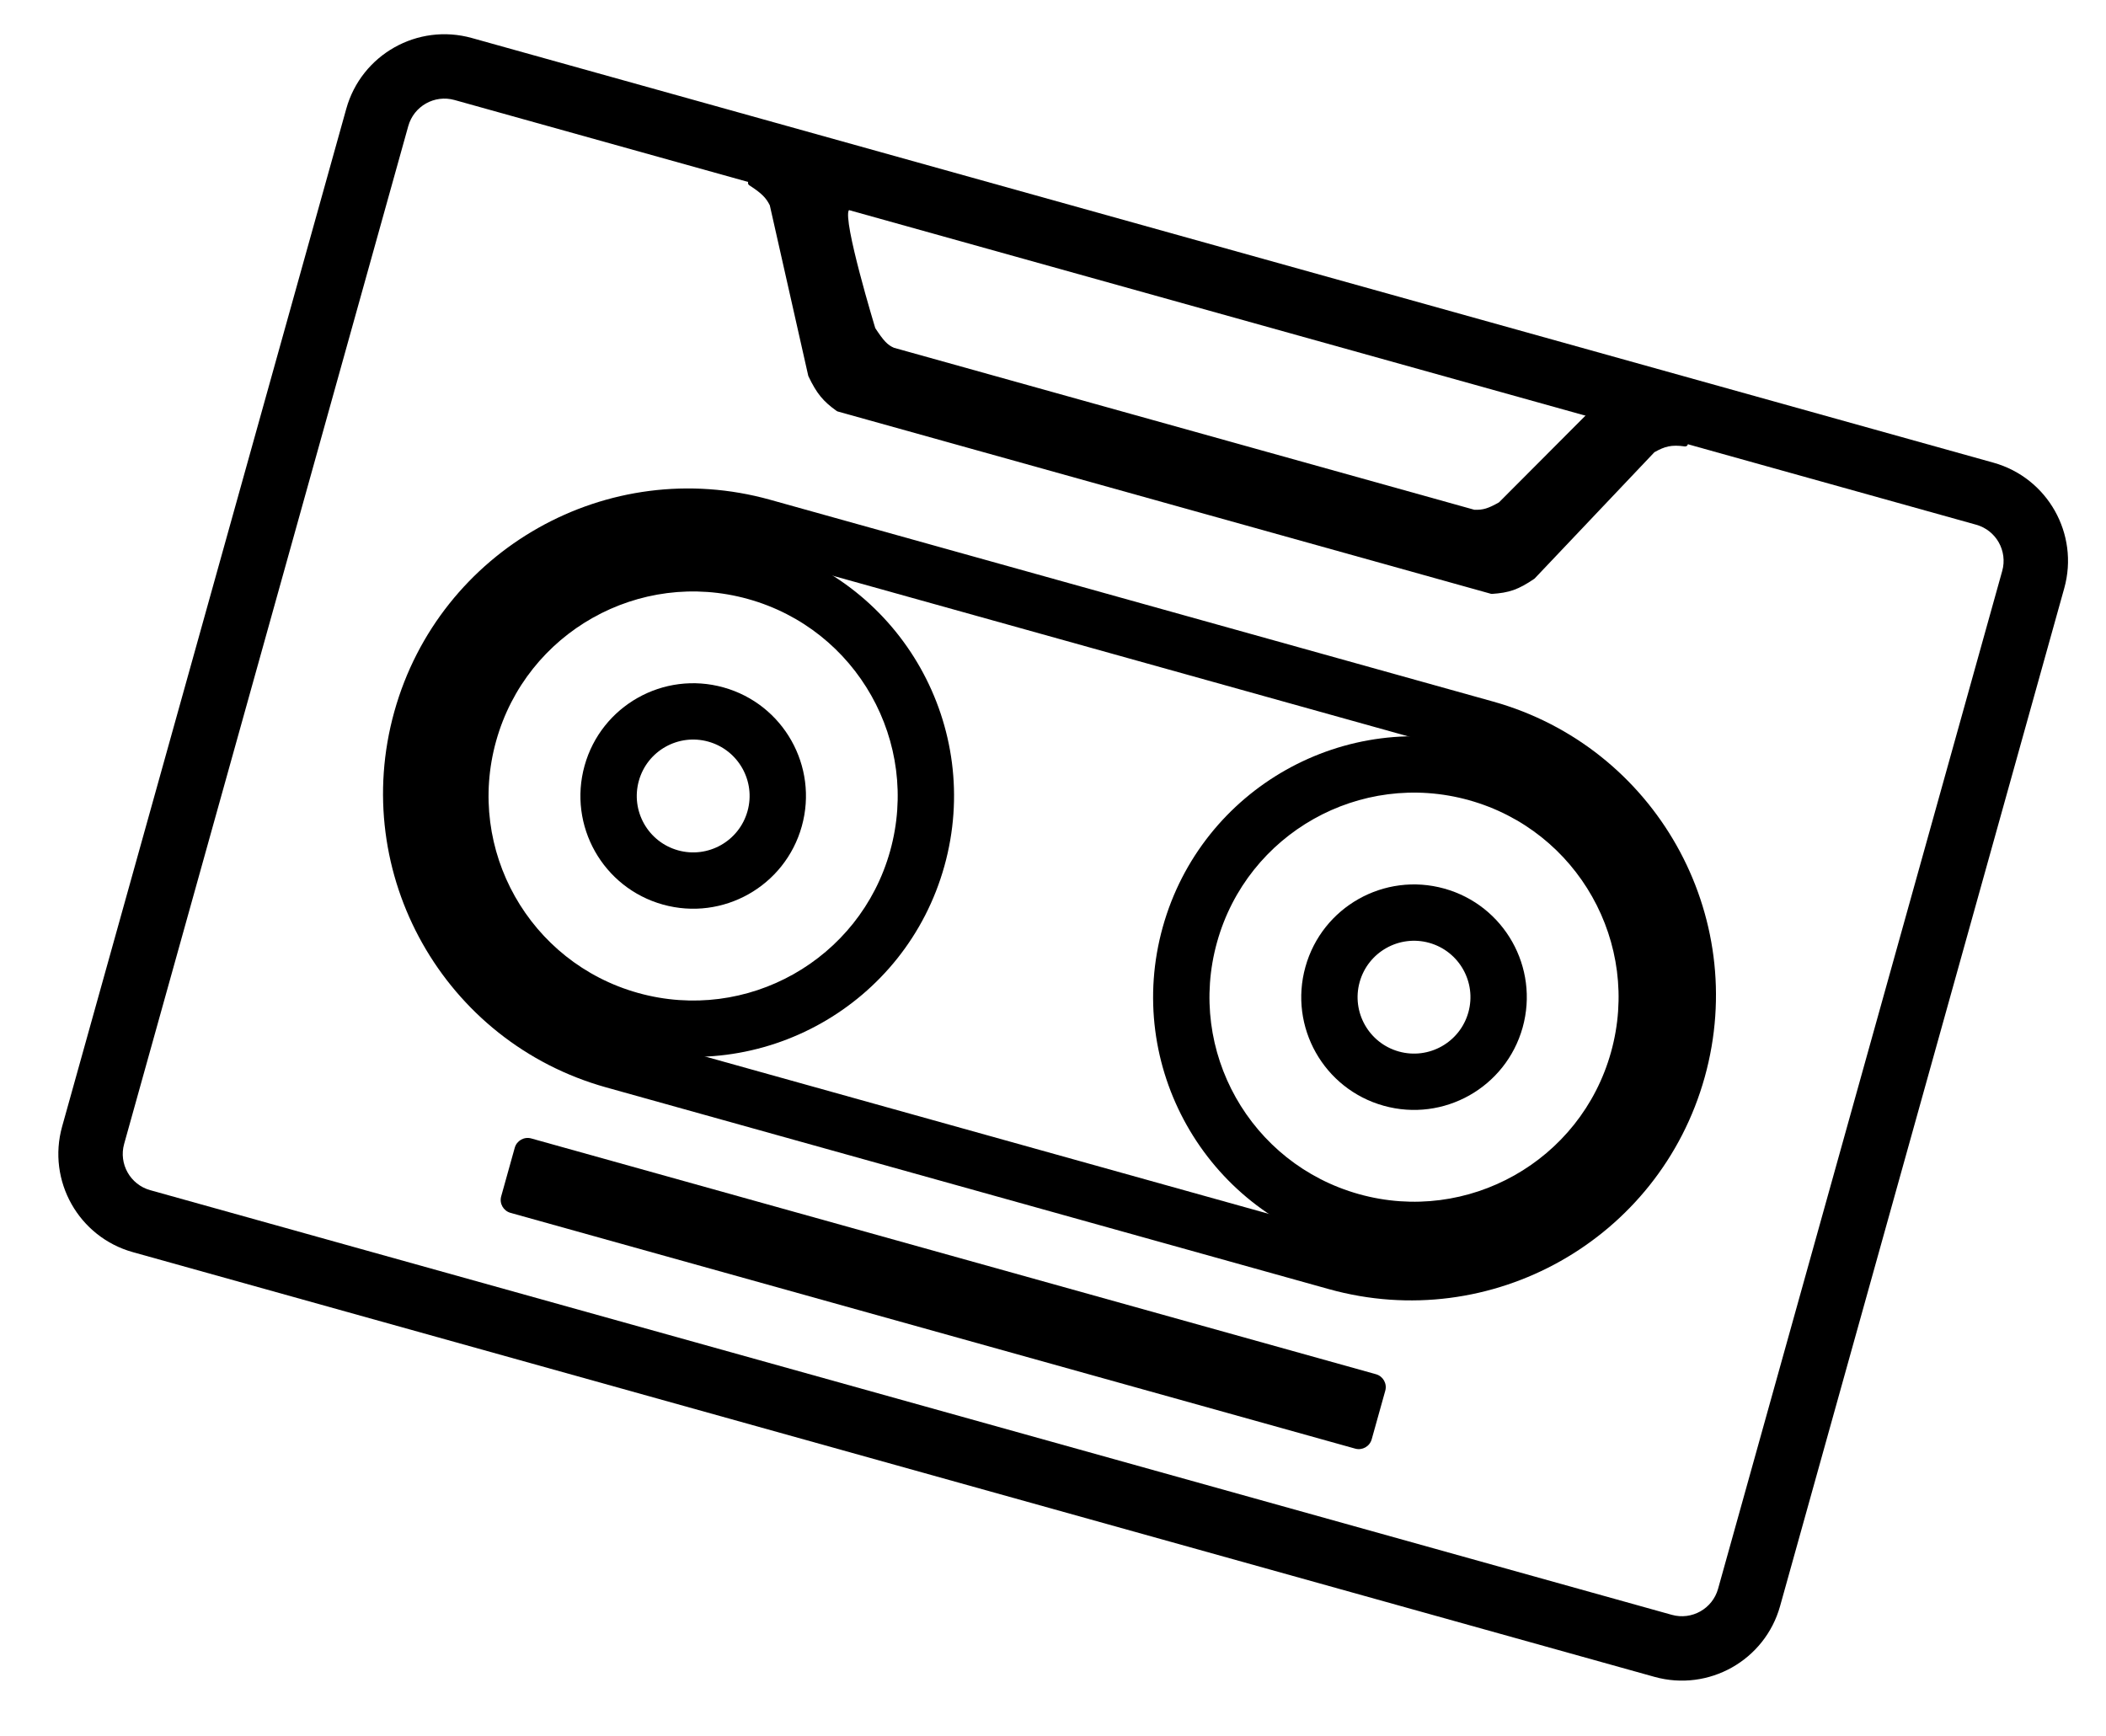 <svg width="57" height="47" viewBox="0 0 57 47" fill="none" xmlns="http://www.w3.org/2000/svg">
<path fill-rule="evenodd" clip-rule="evenodd" d="M18.351 23.017C19.163 23.243 20.005 22.769 20.232 21.956C20.459 21.144 19.984 20.302 19.172 20.075C18.36 19.848 17.517 20.323 17.291 21.135C17.064 21.948 17.539 22.79 18.351 23.017ZM17.941 24.485C19.564 24.938 21.248 23.99 21.701 22.366C22.154 20.743 21.205 19.06 19.582 18.607C17.959 18.154 16.275 19.102 15.822 20.725C15.369 22.349 16.318 24.032 17.941 24.485Z" fill="black"/>
<path fill-rule="evenodd" clip-rule="evenodd" d="M36.783 32.324C39.728 33.146 42.782 31.425 43.603 28.48C44.425 25.535 42.705 22.482 39.76 21.66C36.815 20.838 33.761 22.559 32.94 25.503C32.118 28.448 33.838 31.502 36.783 32.324ZM36.373 33.792C40.129 34.841 44.024 32.646 45.072 28.89C46.12 25.134 43.925 21.239 40.17 20.191C36.414 19.143 32.519 21.338 31.471 25.093C30.423 28.849 32.617 32.744 36.373 33.792Z" fill="black"/>
<path fill-rule="evenodd" clip-rule="evenodd" d="M37.861 28.463C38.673 28.689 39.515 28.215 39.742 27.403C39.969 26.59 39.494 25.748 38.682 25.521C37.87 25.295 37.027 25.769 36.8 26.582C36.574 27.394 37.048 28.236 37.861 28.463ZM37.451 29.931C39.074 30.384 40.757 29.436 41.211 27.813C41.664 26.189 40.715 24.506 39.092 24.053C37.468 23.6 35.785 24.548 35.332 26.172C34.879 27.795 35.827 29.478 37.451 29.931Z" fill="black"/>
<path fill-rule="evenodd" clip-rule="evenodd" d="M22.969 5.583C22.99 5.622 22.992 5.669 22.966 5.712C22.964 5.716 22.958 5.731 22.955 5.766C22.952 5.799 22.953 5.841 22.956 5.894C22.963 5.999 22.983 6.135 23.012 6.293C23.071 6.608 23.166 7.001 23.267 7.387C23.368 7.773 23.474 8.149 23.556 8.429C23.596 8.569 23.631 8.685 23.655 8.766C23.667 8.806 23.677 8.838 23.683 8.859C23.686 8.869 23.688 8.877 23.69 8.882C23.915 9.226 24.023 9.34 24.196 9.414L39.902 13.798C40.023 13.804 40.119 13.793 40.218 13.763C40.319 13.732 40.427 13.68 40.571 13.598L42.934 11.228C42.953 11.209 42.98 11.202 43.005 11.209L45.631 11.942C45.668 11.953 45.691 11.99 45.683 12.027C45.675 12.064 45.64 12.089 45.602 12.084C45.414 12.058 45.28 12.059 45.157 12.084C45.037 12.109 44.923 12.159 44.777 12.241L41.539 15.656C41.536 15.66 41.532 15.663 41.528 15.666C41.314 15.812 41.142 15.908 40.964 15.971C40.786 16.033 40.607 16.061 40.382 16.076C40.373 16.077 40.365 16.076 40.357 16.074L22.67 11.137C22.662 11.135 22.654 11.131 22.647 11.126C22.468 10.998 22.333 10.882 22.213 10.737C22.094 10.592 21.993 10.421 21.88 10.183C21.878 10.178 21.876 10.173 21.875 10.168L20.835 5.557C20.783 5.454 20.729 5.374 20.649 5.295C20.566 5.212 20.452 5.126 20.277 5.013C20.249 4.994 20.237 4.958 20.249 4.926C20.261 4.894 20.294 4.875 20.328 4.88L20.317 4.952C20.328 4.88 20.328 4.88 20.328 4.88L20.336 4.881C20.341 4.882 20.349 4.883 20.359 4.885C20.38 4.888 20.409 4.893 20.447 4.899C20.523 4.911 20.63 4.929 20.759 4.951C21.016 4.996 21.358 5.058 21.693 5.13C22.029 5.202 22.361 5.284 22.6 5.367C22.718 5.408 22.819 5.452 22.886 5.498C22.919 5.52 22.951 5.548 22.969 5.583ZM20.617 5.074C20.654 5.08 20.693 5.087 20.734 5.094C20.99 5.139 21.33 5.201 21.663 5.272C21.997 5.344 22.323 5.424 22.552 5.504C22.668 5.544 22.754 5.583 22.804 5.617C22.822 5.63 22.832 5.64 22.837 5.646C22.821 5.677 22.814 5.716 22.811 5.753C22.807 5.796 22.807 5.847 22.811 5.904C22.819 6.017 22.84 6.159 22.869 6.319C22.929 6.639 23.025 7.037 23.126 7.424C23.228 7.811 23.335 8.189 23.416 8.47C23.457 8.61 23.491 8.726 23.516 8.807C23.528 8.848 23.538 8.88 23.544 8.901C23.547 8.912 23.55 8.921 23.552 8.926L23.554 8.935C23.554 8.935 23.554 8.935 23.624 8.914L23.554 8.935C23.556 8.941 23.559 8.948 23.563 8.953C23.794 9.307 23.923 9.457 24.144 9.55C24.147 9.551 24.15 9.552 24.153 9.553L39.87 13.94C39.876 13.941 39.881 13.942 39.886 13.943C40.025 13.95 40.141 13.939 40.261 13.902C40.38 13.865 40.501 13.805 40.651 13.72C40.657 13.716 40.662 13.712 40.667 13.708L43.007 11.361L45.107 11.947C44.971 11.978 44.844 12.036 44.696 12.12C44.69 12.123 44.684 12.128 44.679 12.133L41.439 15.551C41.234 15.691 41.075 15.778 40.916 15.834C40.758 15.889 40.597 15.916 40.384 15.931L22.721 11.001C22.553 10.879 22.432 10.774 22.325 10.645C22.218 10.514 22.123 10.356 22.015 10.128L20.975 5.516C20.974 5.51 20.972 5.505 20.969 5.499C20.91 5.382 20.846 5.287 20.751 5.192C20.712 5.153 20.668 5.114 20.617 5.074Z" fill="black"/>
<path fill-rule="evenodd" clip-rule="evenodd" d="M39.995 20.457L20.436 14.997C16.854 13.997 13.141 16.09 12.141 19.671C11.142 23.253 13.235 26.966 16.816 27.965L36.375 33.425C39.956 34.425 43.67 32.332 44.669 28.751C45.669 25.17 43.576 21.456 39.995 20.457ZM20.845 13.528C16.453 12.302 11.899 14.869 10.673 19.261C9.447 23.654 12.014 28.208 16.406 29.434L35.965 34.894C40.358 36.12 44.912 33.553 46.138 29.161C47.364 24.768 44.797 20.214 40.405 18.988L20.845 13.528Z" fill="black"/>
<path fill-rule="evenodd" clip-rule="evenodd" d="M17.271 26.878C20.216 27.7 23.27 25.98 24.092 23.035C24.914 20.09 23.193 17.036 20.248 16.215C17.303 15.393 14.25 17.113 13.428 20.058C12.606 23.003 14.327 26.056 17.271 26.878ZM16.862 28.347C20.617 29.395 24.512 27.201 25.56 23.445C26.609 19.689 24.414 15.794 20.658 14.746C16.902 13.697 13.008 15.892 11.959 19.648C10.911 23.404 13.106 27.299 16.862 28.347Z" fill="black"/>
<path fill-rule="evenodd" clip-rule="evenodd" d="M53.485 14.203L12.302 2.707C11.761 2.556 11.201 2.872 11.05 3.413L3.36 30.964C3.209 31.504 3.525 32.065 4.066 32.216L45.249 43.711C45.789 43.862 46.35 43.546 46.501 43.005L54.191 15.455C54.342 14.914 54.026 14.353 53.485 14.203ZM12.771 1.029C11.303 0.619 9.781 1.477 9.372 2.945L1.681 30.495C1.272 31.963 2.129 33.485 3.597 33.894L44.78 45.39C46.248 45.799 47.77 44.941 48.179 43.474L55.87 15.923C56.279 14.456 55.421 12.934 53.954 12.524L12.771 1.029Z" fill="black"/>
<path d="M13.932 31.068C13.986 30.875 14.186 30.762 14.379 30.816L37.241 37.198C37.434 37.252 37.547 37.452 37.493 37.645L37.126 38.959C37.072 39.153 36.872 39.266 36.679 39.212L13.817 32.83C13.624 32.776 13.511 32.576 13.565 32.383L13.932 31.068Z" fill="black"/>
<path d="M20.905 5.532C20.791 5.308 20.669 5.18 20.317 4.952C20.317 4.952 23.085 5.376 22.905 5.674C22.725 5.972 23.624 8.914 23.624 8.914C23.855 9.268 23.974 9.4 24.173 9.483L39.89 13.87C40.155 13.885 40.316 13.827 40.616 13.657L42.986 11.28L45.612 12.013C45.227 11.96 45.039 12.011 44.732 12.183L41.487 15.607C41.065 15.896 40.822 15.974 40.377 16.005L22.69 11.068C22.338 10.814 22.169 10.622 21.946 10.152L20.905 5.532Z" fill="black"/>
</svg>
